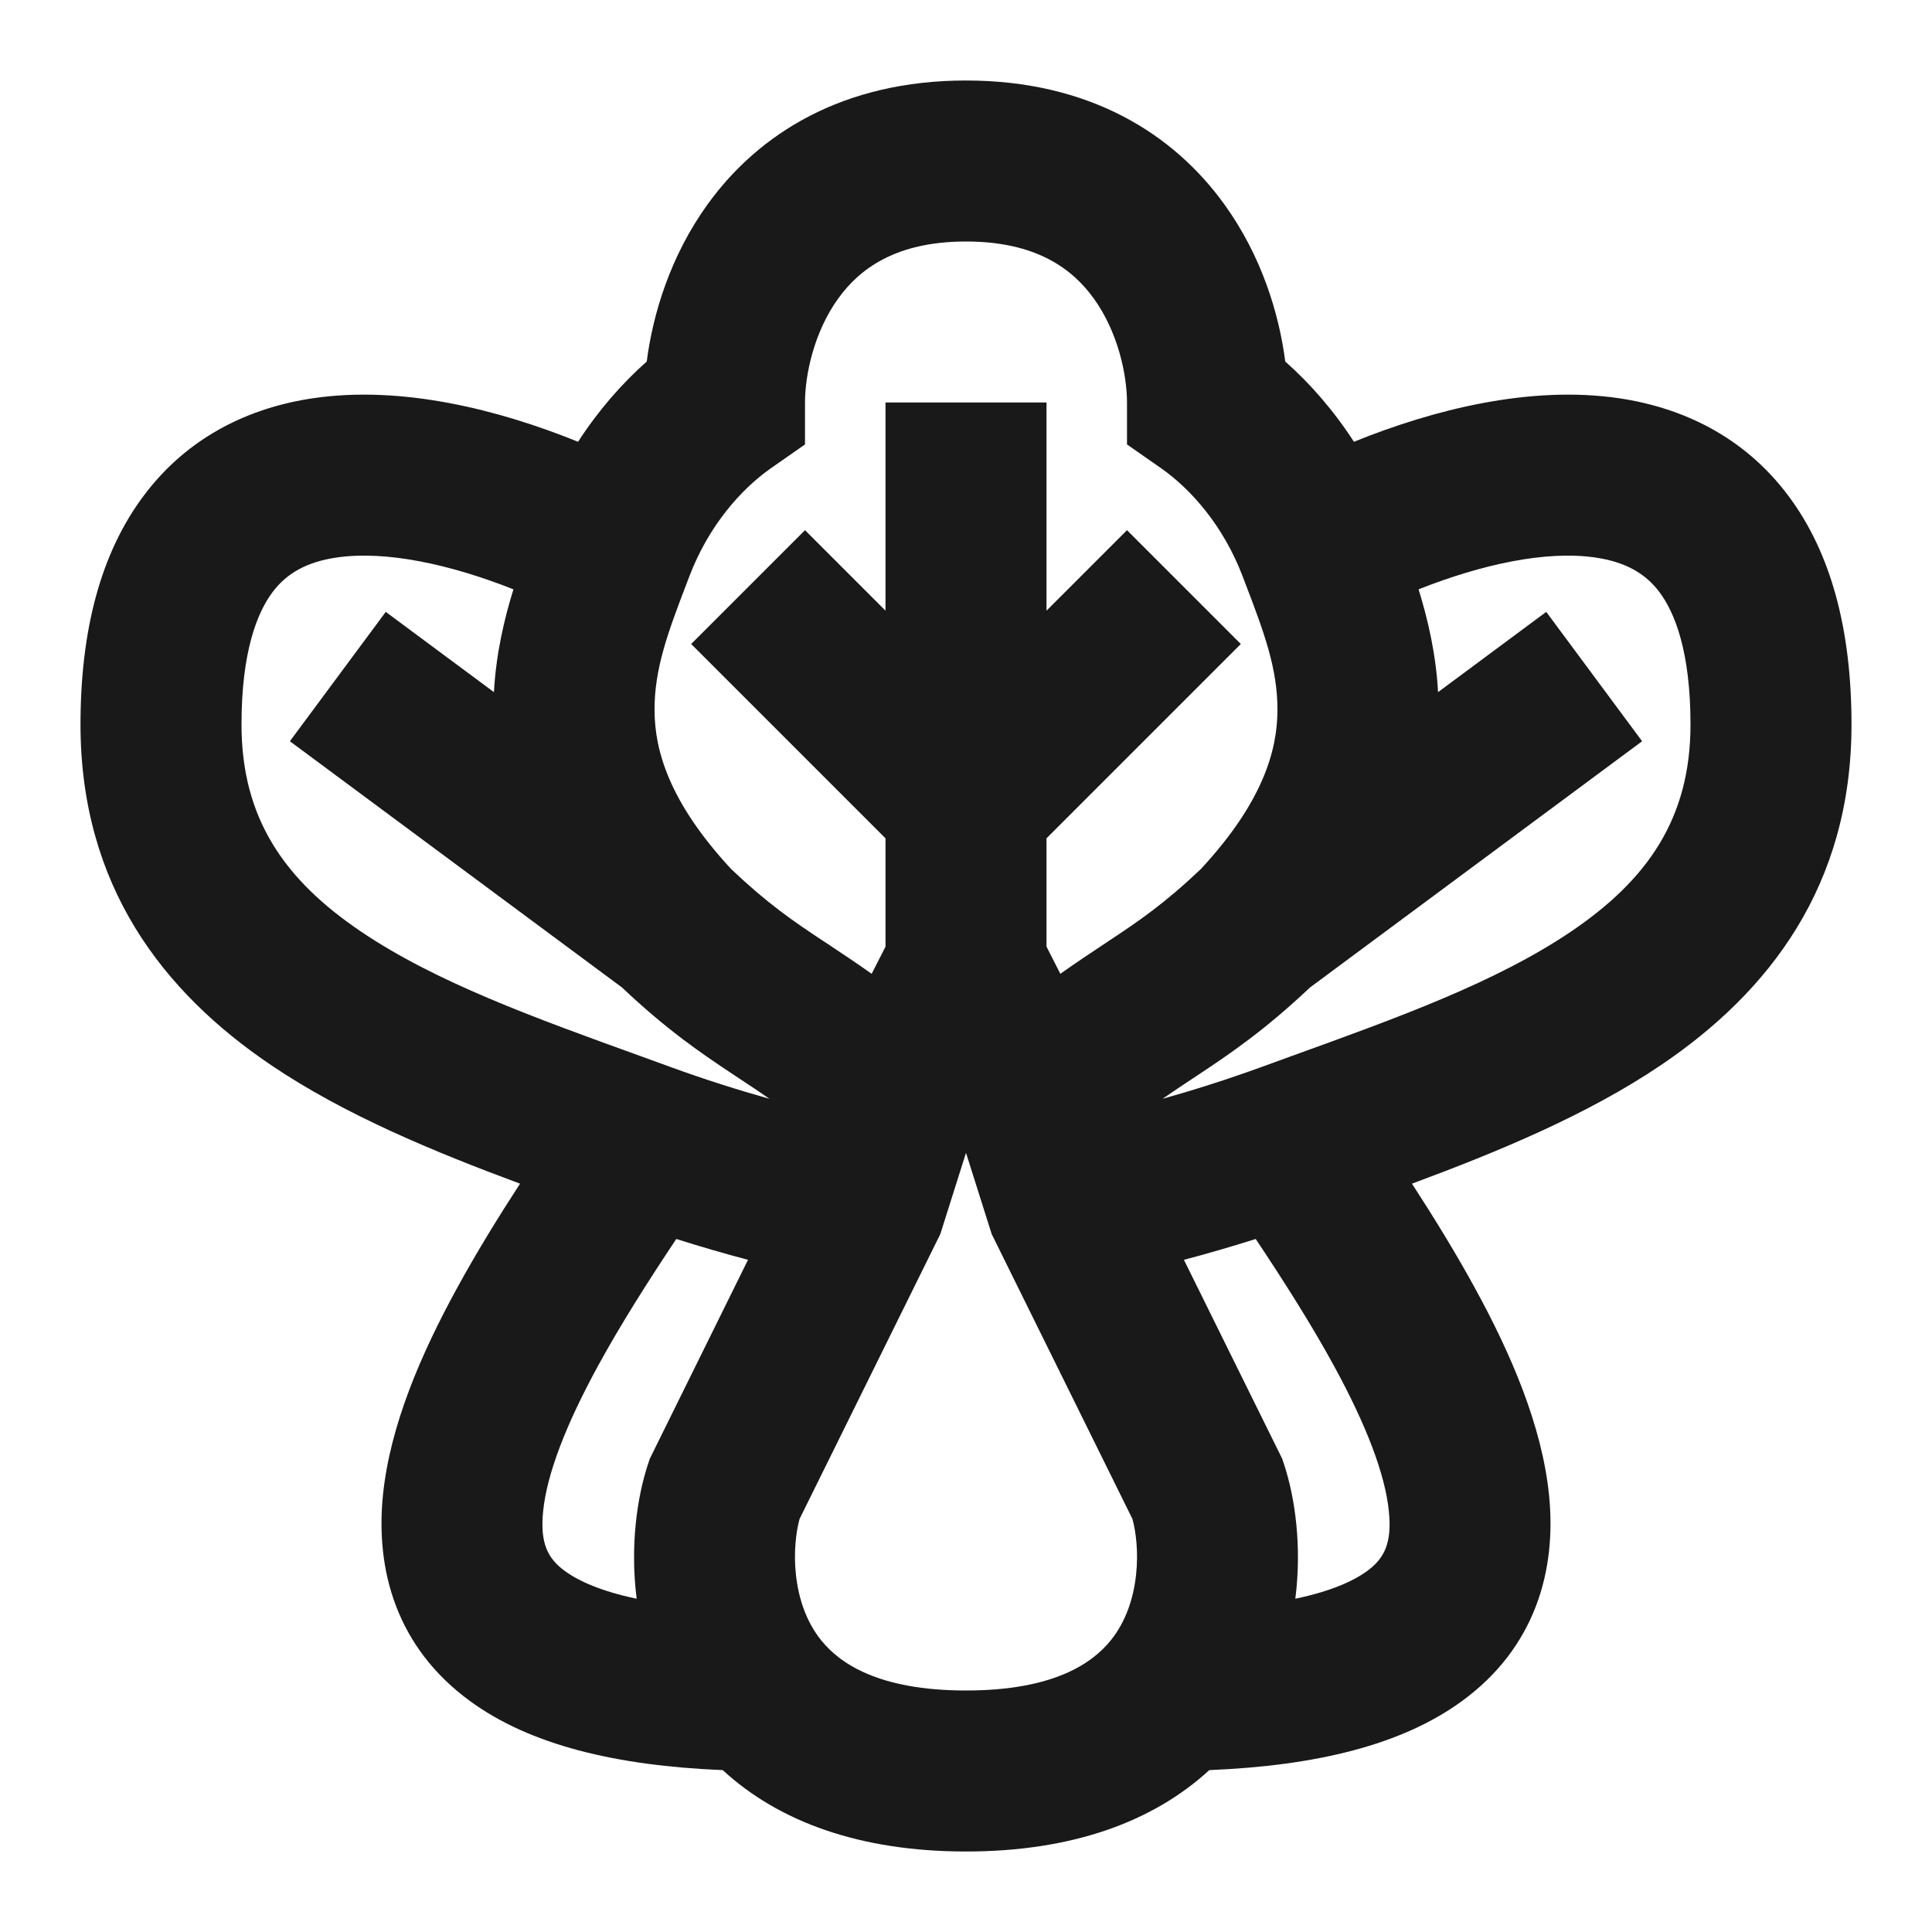 <svg width="24" height="24" viewBox="0 0 24 24" fill="none" xmlns="http://www.w3.org/2000/svg">
<path d="M10.412 3.709C10.11 4.128 10 4.66 10 5V5.521L9.573 5.819C9.207 6.076 8.804 6.53 8.566 7.153C8.555 7.182 8.544 7.211 8.533 7.239C8.304 7.838 8.126 8.306 8.131 8.832C8.135 9.316 8.305 9.957 9.083 10.796C9.534 11.224 9.849 11.44 10.229 11.691C10.249 11.705 10.27 11.718 10.29 11.731C10.454 11.84 10.631 11.957 10.828 12.097L11 11.76V10.414L8.586 8L10 6.586L11 7.586V5H13V7.586L14 6.586L15.414 8L13 10.414V11.759L13.172 12.097C13.369 11.957 13.546 11.84 13.71 11.731C13.73 11.718 13.751 11.705 13.77 11.691C14.15 11.44 14.466 11.224 14.917 10.796C15.695 9.957 15.865 9.316 15.869 8.832C15.874 8.306 15.696 7.838 15.467 7.239C15.456 7.211 15.445 7.182 15.434 7.153C15.196 6.53 14.793 6.076 14.427 5.819L14 5.521V5C14 4.66 13.89 4.128 13.588 3.709C13.324 3.342 12.874 3 12 3C11.126 3 10.676 3.342 10.412 3.709ZM16.273 12.267C15.71 12.798 15.291 13.083 14.876 13.358C14.856 13.371 14.837 13.384 14.817 13.397C14.694 13.478 14.571 13.56 14.441 13.65C14.833 13.54 15.243 13.41 15.659 13.259C15.784 13.213 15.907 13.168 16.03 13.124C17.374 12.639 18.587 12.2 19.516 11.572C20.46 10.933 21 10.172 21 9C21 8.095 20.805 7.61 20.614 7.355C20.438 7.121 20.189 6.98 19.82 6.926C19.206 6.835 18.401 7.012 17.622 7.321C17.739 7.698 17.839 8.13 17.864 8.598L19.208 7.601L20.399 9.208L16.273 12.267ZM16.819 5.488C17.811 5.086 19.011 4.785 20.111 4.947C20.89 5.062 21.658 5.416 22.212 6.154C22.751 6.871 23 7.833 23 9C23 11.006 21.974 12.324 20.636 13.229C19.72 13.849 18.607 14.308 17.54 14.704C17.816 15.129 18.086 15.568 18.325 16.006C18.764 16.809 19.156 17.706 19.243 18.575C19.337 19.508 19.073 20.467 18.159 21.133C17.417 21.674 16.358 21.934 15.022 21.989C14.325 22.63 13.319 23 12 23C10.681 23 9.674 22.63 8.978 21.989C7.642 21.934 6.583 21.674 5.841 21.133C4.927 20.467 4.663 19.508 4.757 18.575C4.844 17.706 5.236 16.809 5.675 16.006C5.914 15.568 6.184 15.129 6.46 14.704C5.393 14.308 4.28 13.849 3.364 13.229C2.026 12.324 1 11.006 1 9C1 7.833 1.249 6.871 1.788 6.154C2.342 5.416 3.11 5.062 3.889 4.947C4.989 4.785 6.189 5.086 7.181 5.488C7.433 5.098 7.726 4.764 8.034 4.491C8.111 3.894 8.33 3.177 8.788 2.541C9.424 1.658 10.474 1 12 1C13.526 1 14.576 1.658 15.211 2.541C15.67 3.177 15.889 3.894 15.966 4.491C16.274 4.764 16.567 5.098 16.819 5.488ZM6.378 7.321C5.599 7.012 4.794 6.835 4.18 6.926C3.811 6.98 3.562 7.121 3.386 7.355C3.195 7.61 3 8.095 3 9C3 10.172 3.539 10.933 4.484 11.572C5.413 12.2 6.626 12.639 7.97 13.124C8.092 13.168 8.216 13.213 8.341 13.259C8.757 13.41 9.167 13.54 9.559 13.65C9.429 13.56 9.306 13.478 9.183 13.397C9.163 13.384 9.144 13.371 9.124 13.358C8.709 13.083 8.289 12.798 7.727 12.267L3.601 9.208L4.792 7.601L6.136 8.598C6.161 8.13 6.261 7.698 6.378 7.321ZM9.292 15.65C9.004 15.574 8.705 15.487 8.401 15.391C8.049 15.919 7.712 16.449 7.43 16.965C7.027 17.703 6.793 18.314 6.747 18.774C6.707 19.169 6.803 19.36 7.019 19.517C7.186 19.639 7.465 19.767 7.909 19.86C7.826 19.211 7.912 18.603 8.051 18.184L8.073 18.119L9.292 15.65ZM12 14.321L11.681 15.33L9.932 18.87C9.889 19.029 9.857 19.28 9.887 19.559C9.92 19.866 10.02 20.151 10.2 20.375C10.426 20.657 10.905 21 12 21C13.095 21 13.574 20.657 13.8 20.375C13.98 20.151 14.08 19.866 14.113 19.559C14.143 19.28 14.111 19.029 14.068 18.87L12.319 15.33L12 14.321ZM16.091 19.86C16.535 19.767 16.814 19.639 16.981 19.517C17.197 19.36 17.293 19.169 17.253 18.774C17.207 18.314 16.973 17.703 16.57 16.965C16.288 16.449 15.951 15.919 15.599 15.391C15.294 15.487 14.996 15.574 14.707 15.65L15.927 18.119L15.949 18.184C16.088 18.603 16.174 19.211 16.091 19.86Z" fill="black" fill-opacity="0.9" style="fill:black;fill-opacity:0.9;"/>
</svg>
